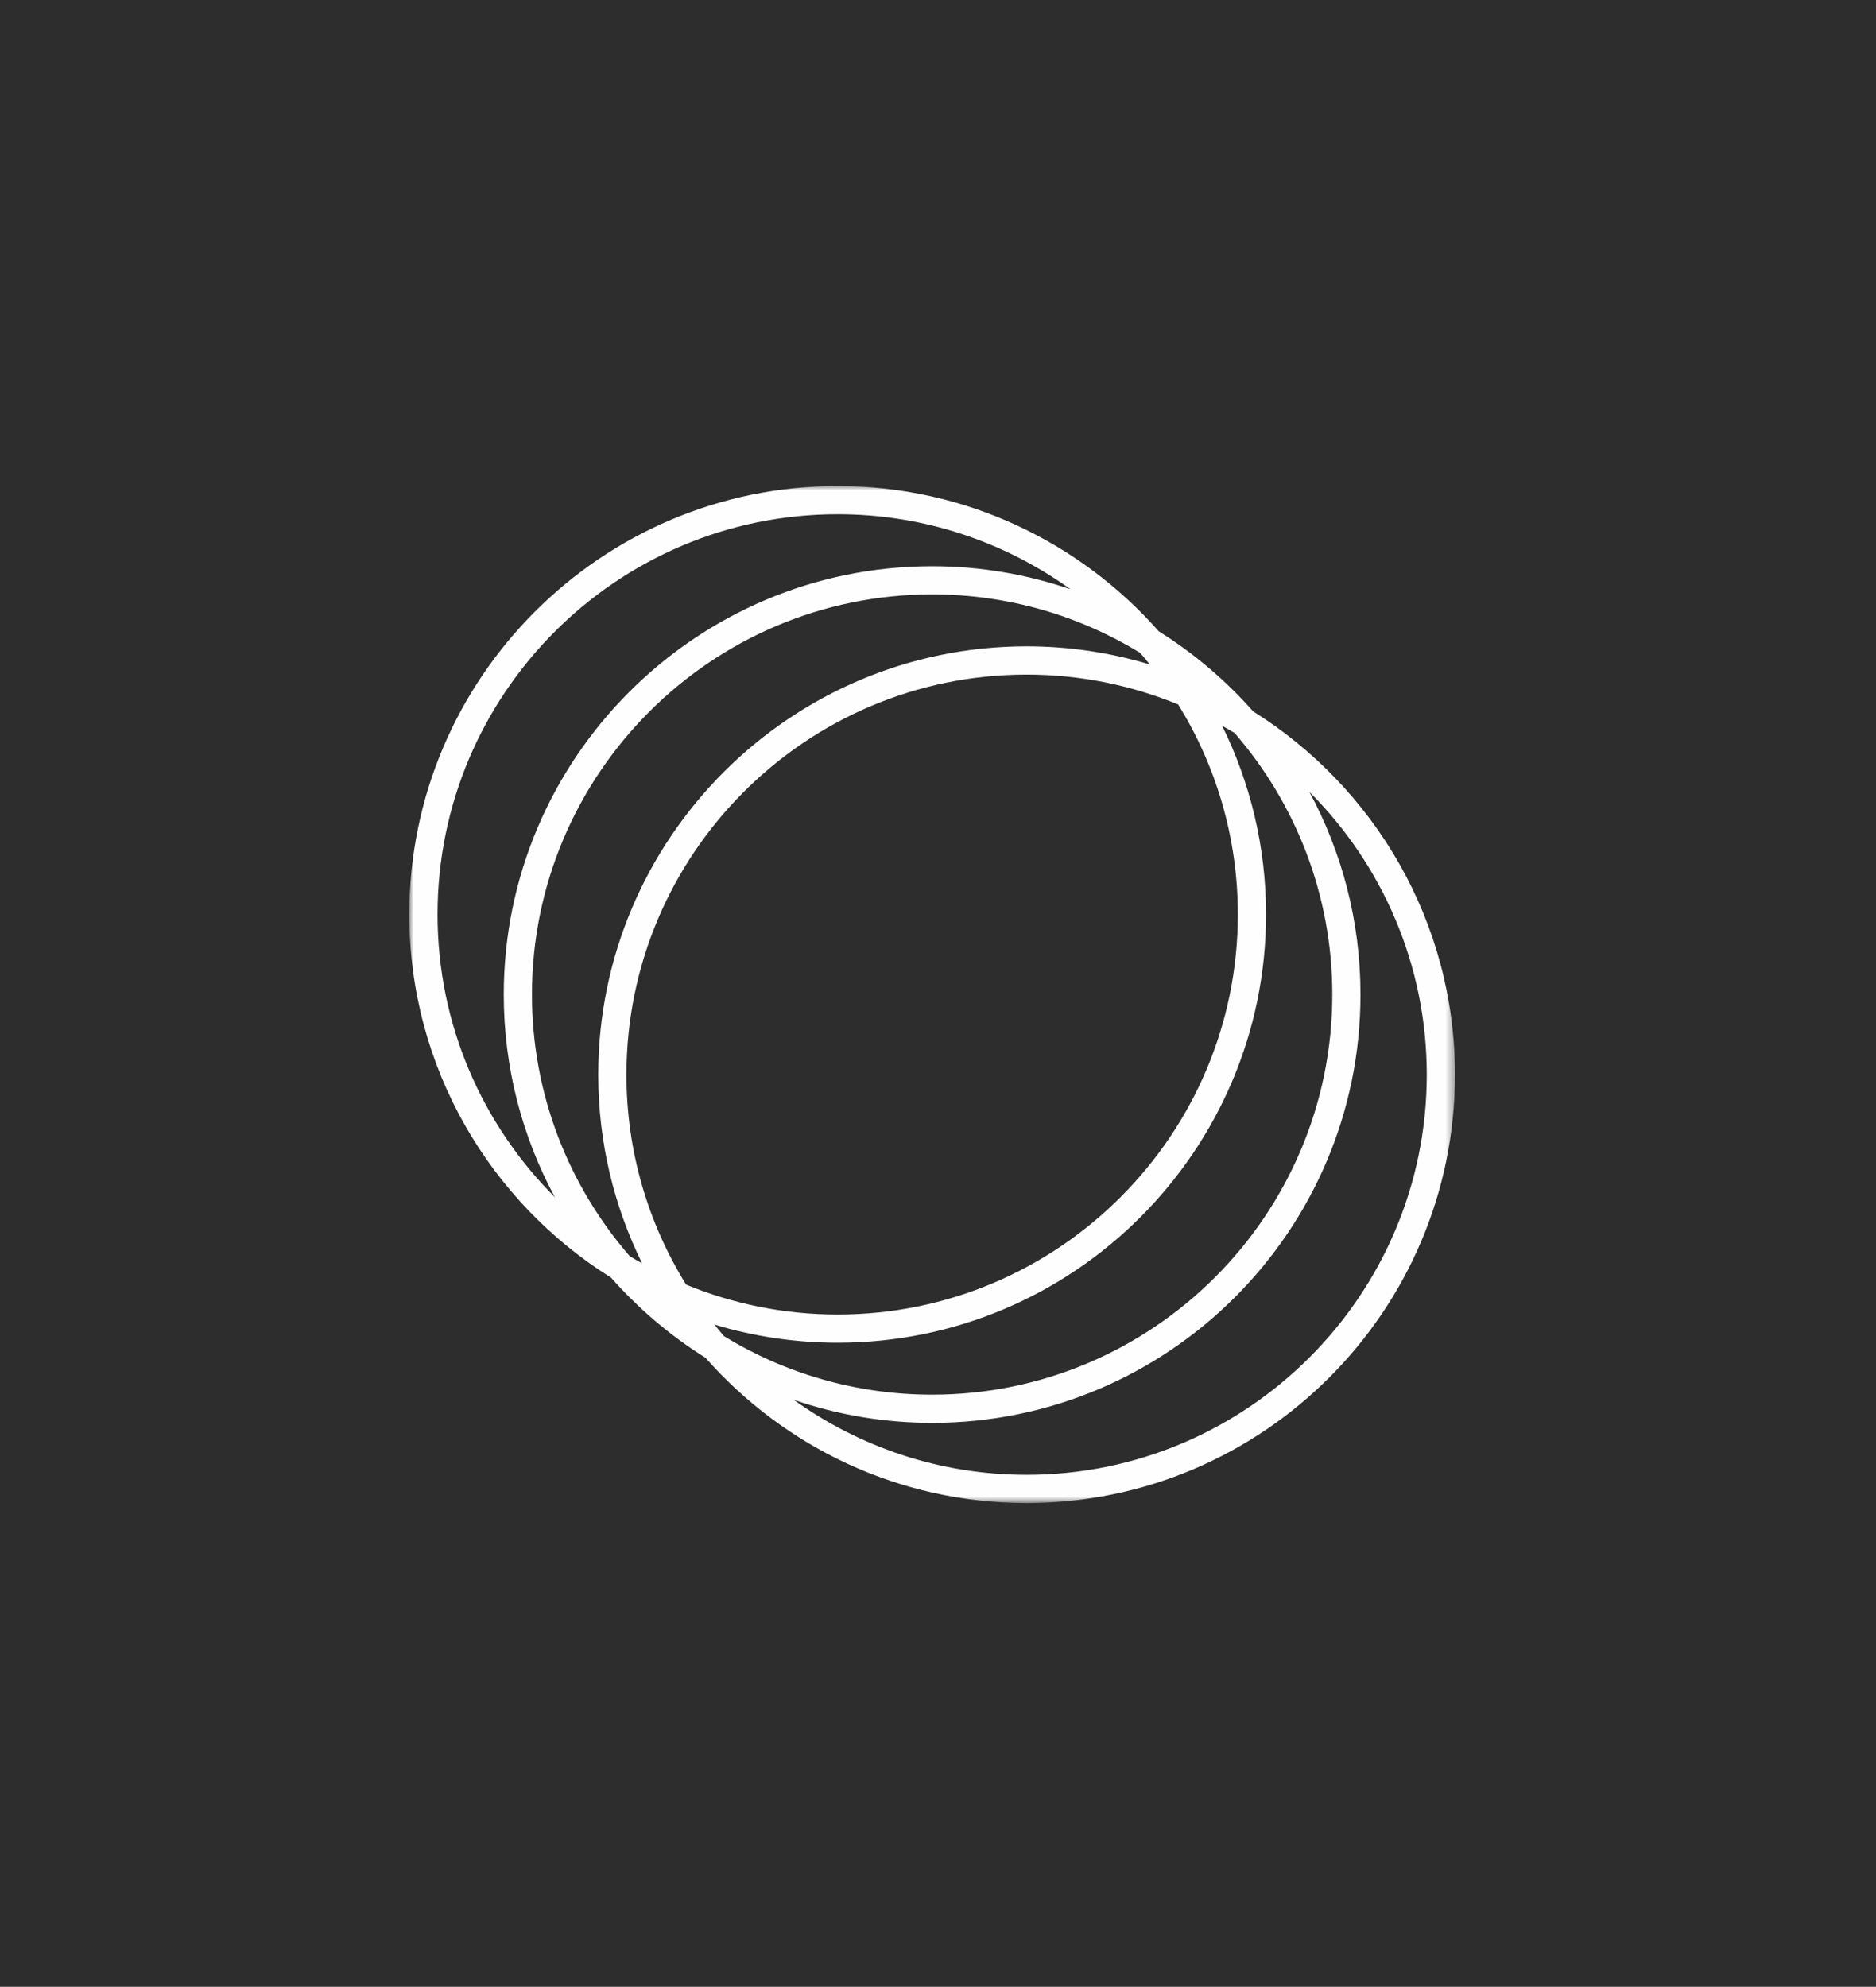 <?xml version="1.0" encoding="UTF-8"?>
<svg width="220px" height="233px" viewBox="0 0 220 233" version="1.1" xmlns="http://www.w3.org/2000/svg" xmlns:xlink="http://www.w3.org/1999/xlink">
    <!-- Generator: Sketch 47 (45396) - http://www.bohemiancoding.com/sketch -->
    <title>pic-2</title>
    <desc>Created with Sketch.</desc>
    <defs>
        <polygon id="path-1" points="0 59.635 0 -0 122.625 -0 122.625 59.635 122.625 119.27 0 119.27"></polygon>
    </defs>
    <g id="Welcome" stroke="none" stroke-width="1" fill="none" fill-rule="evenodd">
        <g id="sow-desktop" transform="translate(-282, -4322)">
            <g id="layout/pricing-section" transform="translate(-67, 4184)">
                <g id="pic-2" transform="translate(349, 138)">
                    <rect id="Rectangle-9" fill="#2D2D2D" x="0" y="0" width="220" height="233"></rect>
                    <g id="circles" transform="translate(48, 57)">
                        <mask id="mask-2" fill="white">
                            <use xlink:href="#path-1"></use>
                        </mask>
                        <g id="Clip-2"></g>
                        <path d="M72.389,115.959 C62.206,115.959 52.781,112.691 45.082,107.163 C50.177,108.908 55.632,109.868 61.312,109.868 C89.011,109.868 111.545,87.334 111.545,59.635 C111.545,51.041 109.373,42.948 105.554,35.868 C114.055,44.365 119.318,56.096 119.318,69.035 C119.318,94.912 98.265,115.959 72.389,115.959 M35.775,98.338 C40.356,99.719 45.208,100.47 50.232,100.47 C77.935,100.47 100.469,77.934 100.469,50.237 C100.469,42.304 98.613,34.797 95.324,28.119 C95.815,28.394 96.305,28.672 96.785,28.965 C103.91,37.195 108.238,47.915 108.238,59.635 C108.238,85.51 87.187,106.559 61.312,106.559 C52.385,106.559 44.03,104.053 36.918,99.708 C36.53,99.256 36.149,98.803 35.775,98.338 M32.463,93.656 C28.029,86.494 25.463,78.062 25.463,69.035 C25.463,43.159 46.512,22.11 72.389,22.11 C78.678,22.11 84.676,23.363 90.164,25.616 C94.596,32.78 97.162,41.213 97.162,50.237 C97.162,76.112 76.107,97.161 50.232,97.161 C43.945,97.161 37.947,95.91 32.463,93.656 M25.846,90.312 C18.712,82.079 14.383,71.355 14.383,59.635 C14.383,33.757 35.436,12.706 61.312,12.706 C70.238,12.706 78.589,15.213 85.701,19.559 C86.09,20.009 86.472,20.462 86.846,20.927 C82.265,19.548 77.413,18.797 72.389,18.797 C44.688,18.797 22.156,41.336 22.156,69.035 C22.156,76.969 24.013,84.477 27.301,91.155 C26.811,90.879 26.324,90.603 25.846,90.312 M3.31,50.237 C3.31,24.357 24.358,3.306 50.232,3.306 C60.413,3.306 69.84,6.576 77.541,12.108 C72.446,10.363 66.99,9.403 61.312,9.403 C33.615,9.403 11.076,31.933 11.076,59.635 C11.076,68.228 13.25,76.321 17.069,83.403 C8.573,74.906 3.31,63.174 3.31,50.237 M98.96,26.43 C95.749,22.792 92.019,19.622 87.888,17.034 C78.676,6.599 65.213,-0.001 50.232,-0.001 C22.535,-0.001 0,22.534 0,50.237 C0,68.182 9.467,83.952 23.661,92.837 C26.872,96.475 30.602,99.645 34.73,102.23 C43.941,112.668 57.404,119.27 72.389,119.27 C100.088,119.27 122.625,96.736 122.625,69.035 C122.625,51.089 113.156,35.317 98.96,26.43" id="Fill-1" fill="#FEFEFE" mask="url(#mask-2)"></path>
                    </g>
                </g>
            </g>
        </g>
    </g>
</svg>